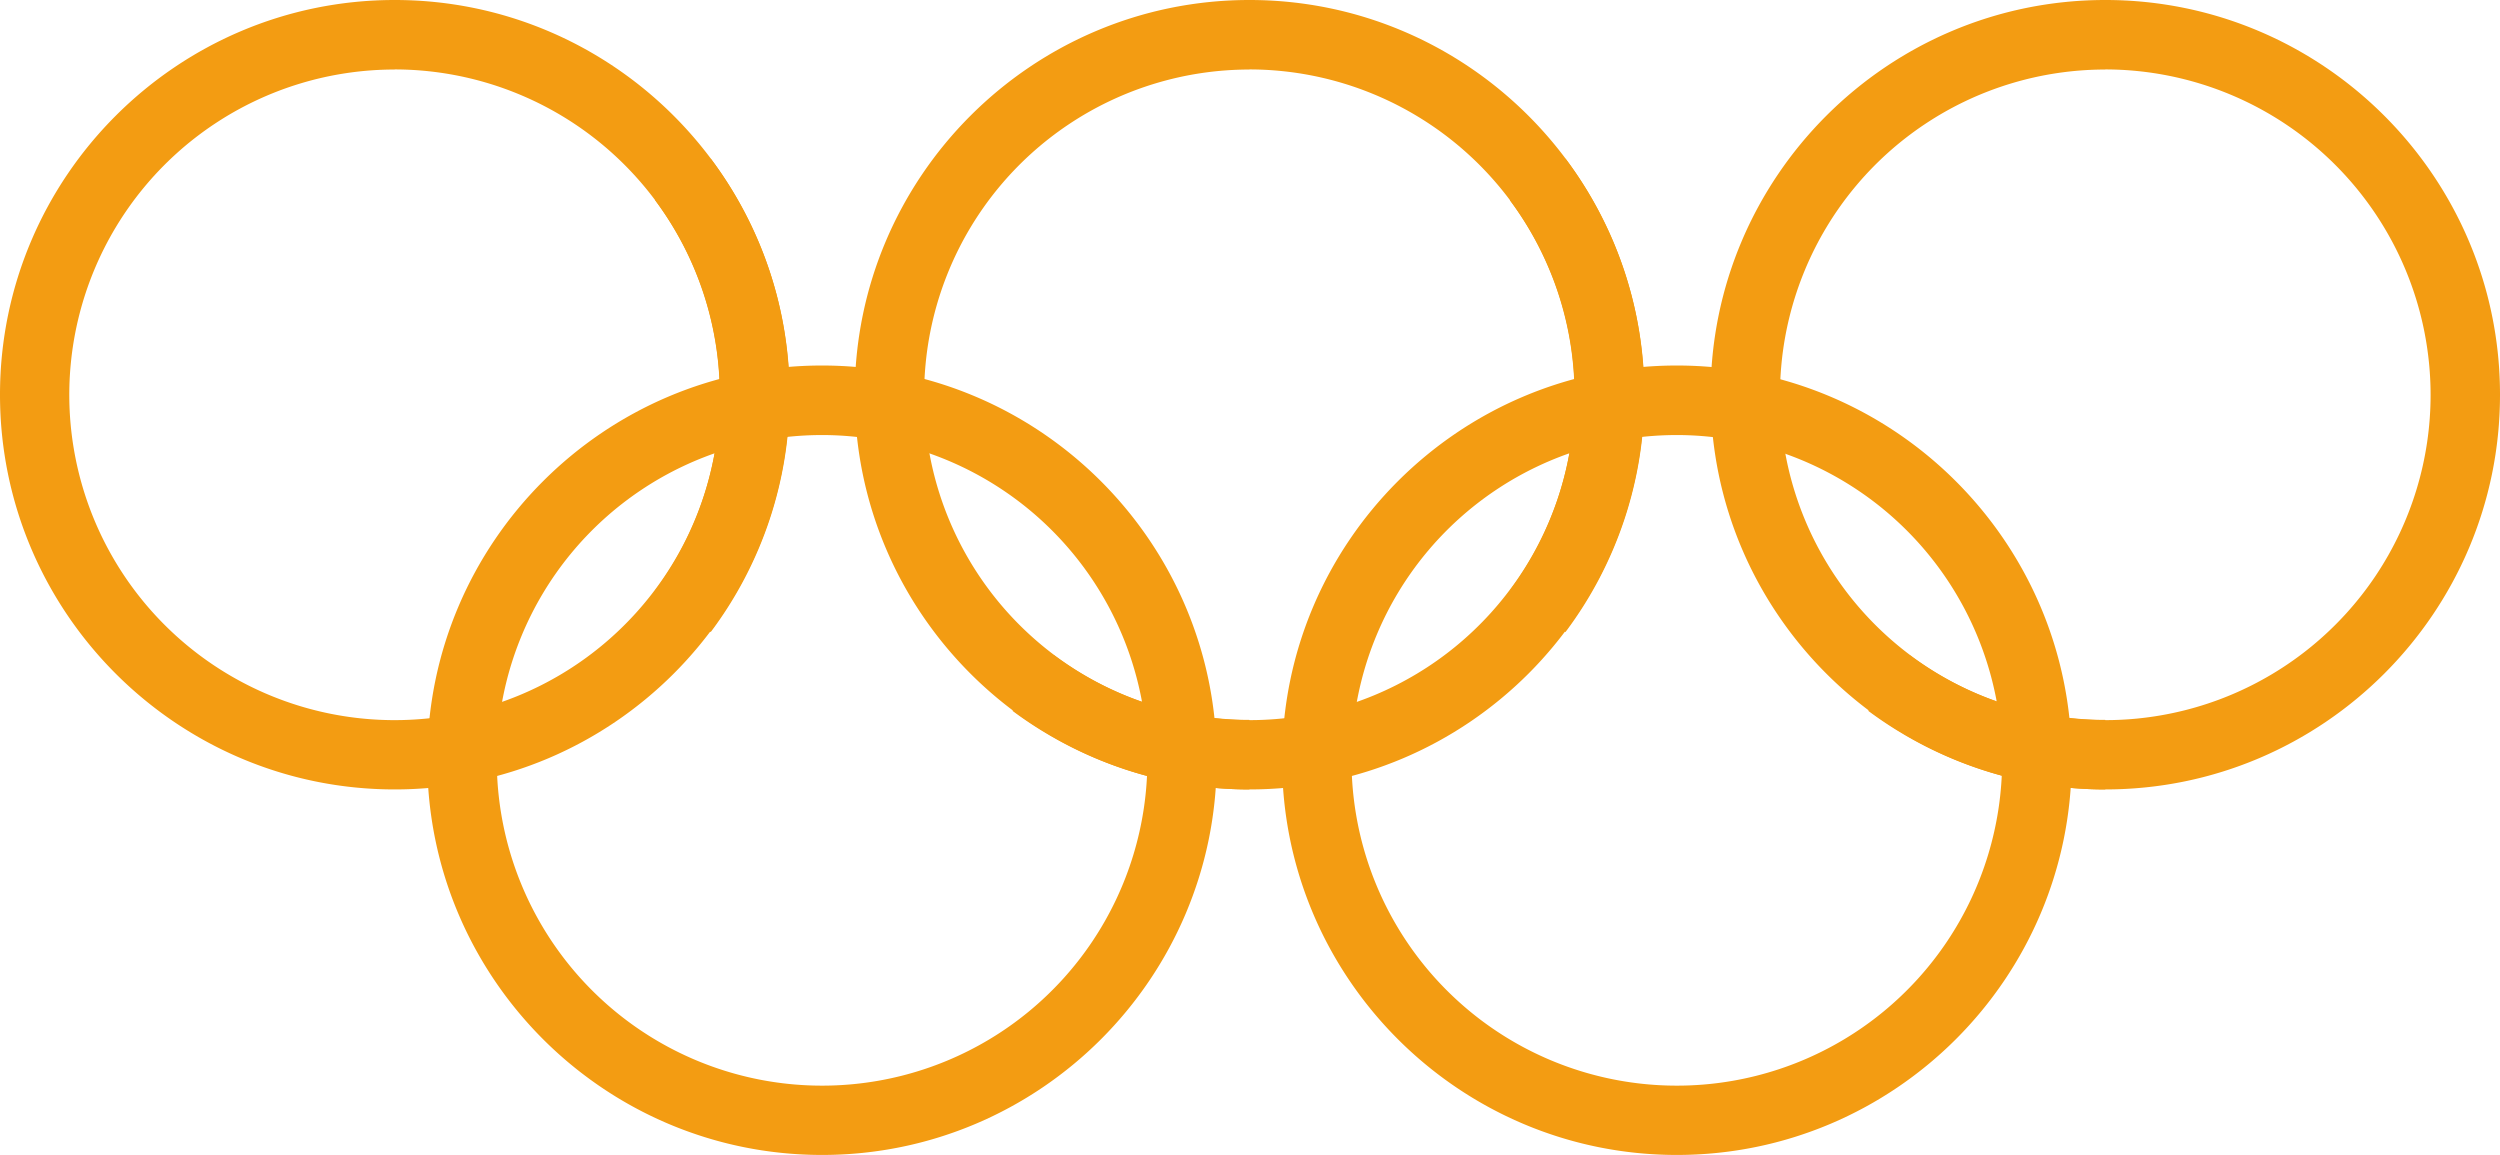 <svg xmlns="http://www.w3.org/2000/svg" viewBox="0 0 965.41 446">
  <path d="M152.42,304.85C68.38,304.85,0,236.47,0,152.42S68.38,0,152.42,0,304.85,68.38,304.85,152.42,236.47,304.85,152.42,304.85Zm0-278A125.62,125.62,0,1,0,278,152.42,125.75,125.75,0,0,0,152.42,26.81Z" fill="#f39c12"/>
  <path d="M482.49,304.85c-84,0-152.42-68.38-152.42-152.43S398.45,0,482.49,0,634.92,68.38,634.92,152.42,566.54,304.85,482.49,304.85Zm0-278A125.62,125.62,0,1,0,608.11,152.42,125.76,125.76,0,0,0,482.49,26.81Z" fill="#f39c12"/>
  <path d="M813,304.85c-84,0-152.42-68.38-152.42-152.43S728.94,0,813,0,965.41,68.38,965.41,152.42,897,304.85,813,304.85Zm0-278A125.62,125.62,0,1,0,938.61,152.42,125.76,125.76,0,0,0,813,26.81Z" fill="#f39c12"/>
  <path d="M317.46,446C233.41,446,165,377.62,165,293.58s68.38-152.43,152.43-152.43,152.42,68.38,152.42,152.43S401.51,446,317.46,446Zm0-278A125.62,125.62,0,1,0,443.08,293.58,125.76,125.76,0,0,0,317.46,168Z" fill="#f39c12"/>
  <path d="M647.53,446c-84,0-152.43-68.38-152.43-152.42s68.38-152.43,152.43-152.43S800,209.53,800,293.58,731.58,446,647.53,446Zm0-278A125.62,125.62,0,1,0,773.15,293.58,125.76,125.76,0,0,0,647.53,168Z" fill="#f39c12"/>
  <path d="M274.45,244.05,253,228a126.18,126.18,0,0,0,0-150.66l21.45-16.08a152.23,152.23,0,0,1,0,182.82Z" fill="#f39c12"/>
  <path d="M482.49,304.85A153.36,153.36,0,0,1,391,274.51l15.9-21.57A126.79,126.79,0,0,0,482.49,278Zm122-60.8L583.07,228a126.18,126.18,0,0,0,0-150.66l21.45-16.08a152.23,152.23,0,0,1,0,182.82Z" fill="#f39c12"/>
  <path d="M813,304.85a153.39,153.39,0,0,1-91.54-30.34l15.91-21.57A126.79,126.79,0,0,0,813,278Z" fill="#f39c12"/>
</svg>
